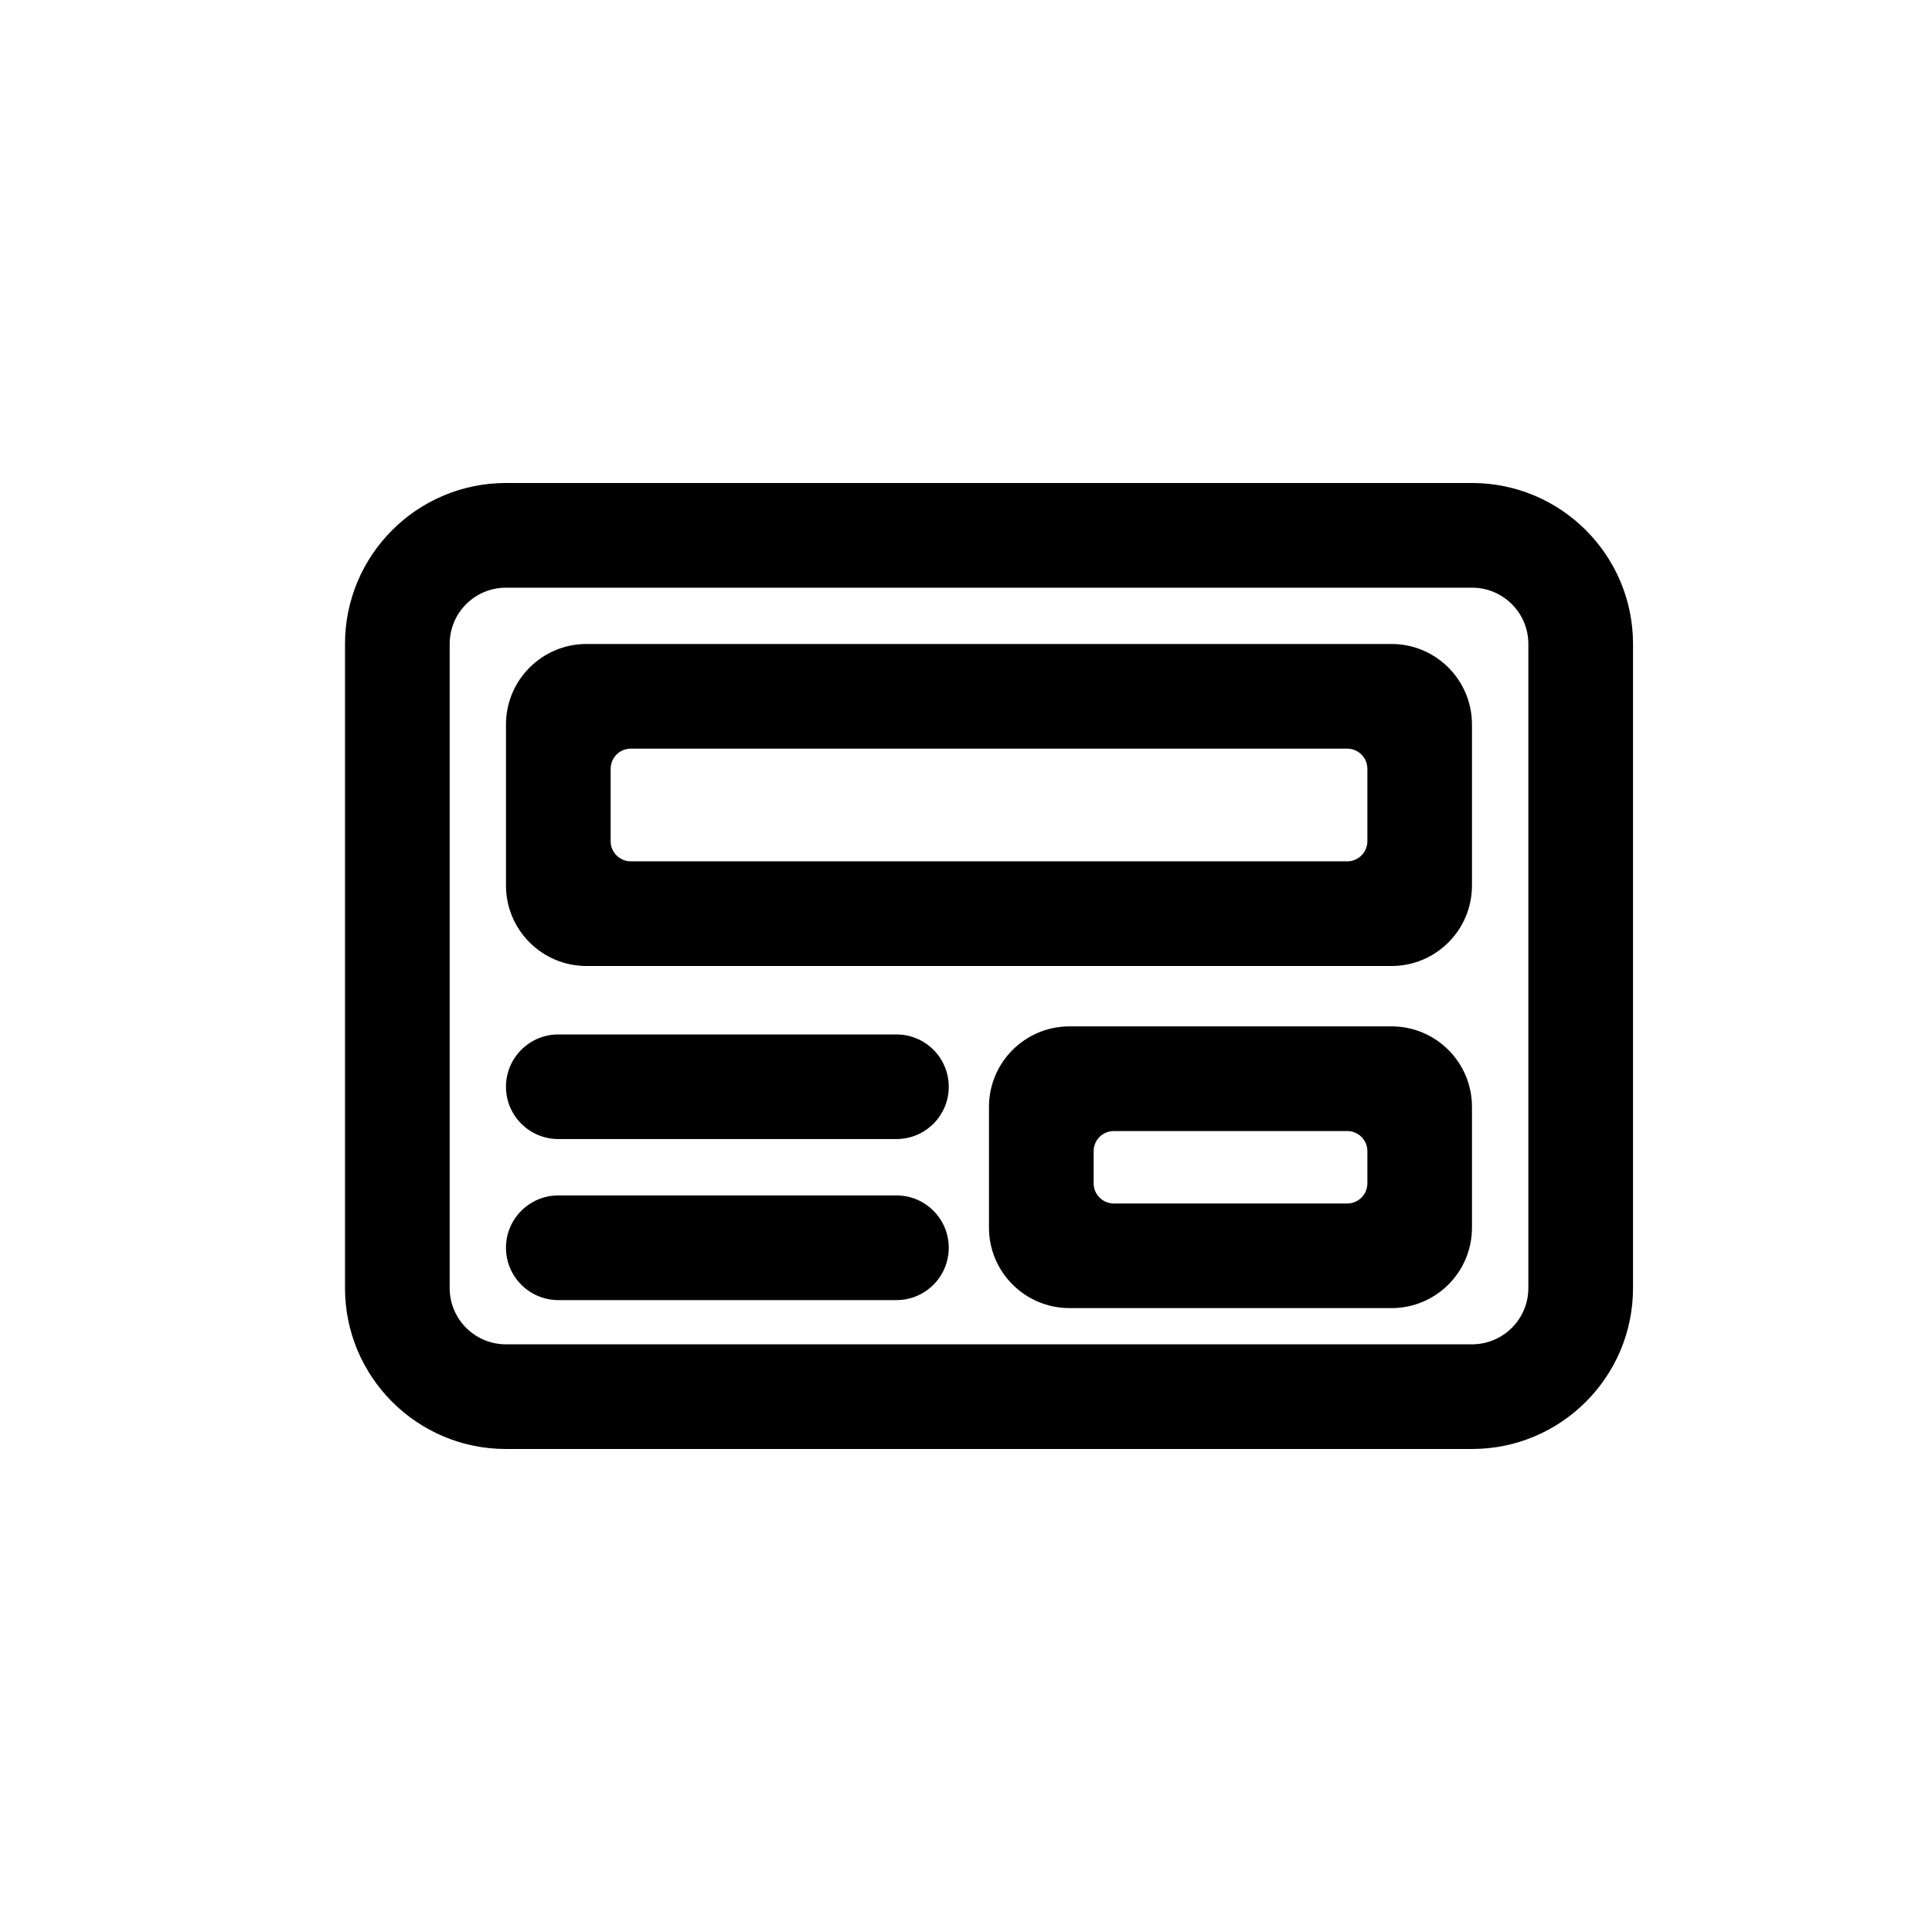 <svg width="28" height="28" viewBox="0 0 28 28" fill="none" xmlns="http://www.w3.org/2000/svg">
<path fill-rule="evenodd" clip-rule="evenodd" d="M8.5 9.333C7.856 9.333 7.333 9.856 7.333 10.5V12.833C7.333 13.478 7.856 14 8.5 14H20.167C20.811 14 21.333 13.478 21.333 12.833V10.5C21.333 9.856 20.811 9.333 20.167 9.333H8.5ZM9.142 10.85C8.981 10.85 8.85 10.981 8.85 11.142V12.192C8.85 12.353 8.981 12.483 9.142 12.483H19.525C19.686 12.483 19.817 12.353 19.817 12.192V11.142C19.817 10.981 19.686 10.85 19.525 10.85H9.142Z" fill="black"/>
<path d="M7.333 15.75C7.333 16.169 7.673 16.508 8.092 16.508H12.992C13.411 16.508 13.75 16.169 13.75 15.75C13.75 15.331 13.411 14.992 12.992 14.992H8.092C7.673 14.992 7.333 15.331 7.333 15.75Z" fill="black"/>
<path d="M13.75 18.083C13.75 18.502 13.411 18.842 12.992 18.842H8.092C7.673 18.842 7.333 18.502 7.333 18.083C7.333 17.665 7.673 17.325 8.092 17.325H12.992C13.411 17.325 13.75 17.665 13.75 18.083Z" fill="black"/>
<path fill-rule="evenodd" clip-rule="evenodd" d="M14.333 16.042C14.333 15.397 14.856 14.875 15.5 14.875H20.167C20.811 14.875 21.333 15.397 21.333 16.042V17.792C21.333 18.436 20.811 18.958 20.167 18.958H15.5C14.856 18.958 14.333 18.436 14.333 17.792V16.042ZM16.142 17.442C15.981 17.442 15.85 17.311 15.85 17.15V16.683C15.85 16.522 15.981 16.392 16.142 16.392H19.525C19.686 16.392 19.817 16.522 19.817 16.683V17.15C19.817 17.311 19.686 17.442 19.525 17.442H16.142Z" fill="black"/>
<path fill-rule="evenodd" clip-rule="evenodd" d="M7.333 7C6.045 7 5 8.045 5 9.333V18.667C5 19.955 6.045 21 7.333 21H21.333C22.622 21 23.667 19.955 23.667 18.667V9.333C23.667 8.045 22.622 7 21.333 7H7.333ZM21.333 8.517H7.333C6.882 8.517 6.517 8.882 6.517 9.333V18.667C6.517 19.118 6.882 19.483 7.333 19.483H21.333C21.784 19.483 22.15 19.118 22.15 18.667V9.333C22.15 8.882 21.784 8.517 21.333 8.517Z" fill="black"/>
</svg>
